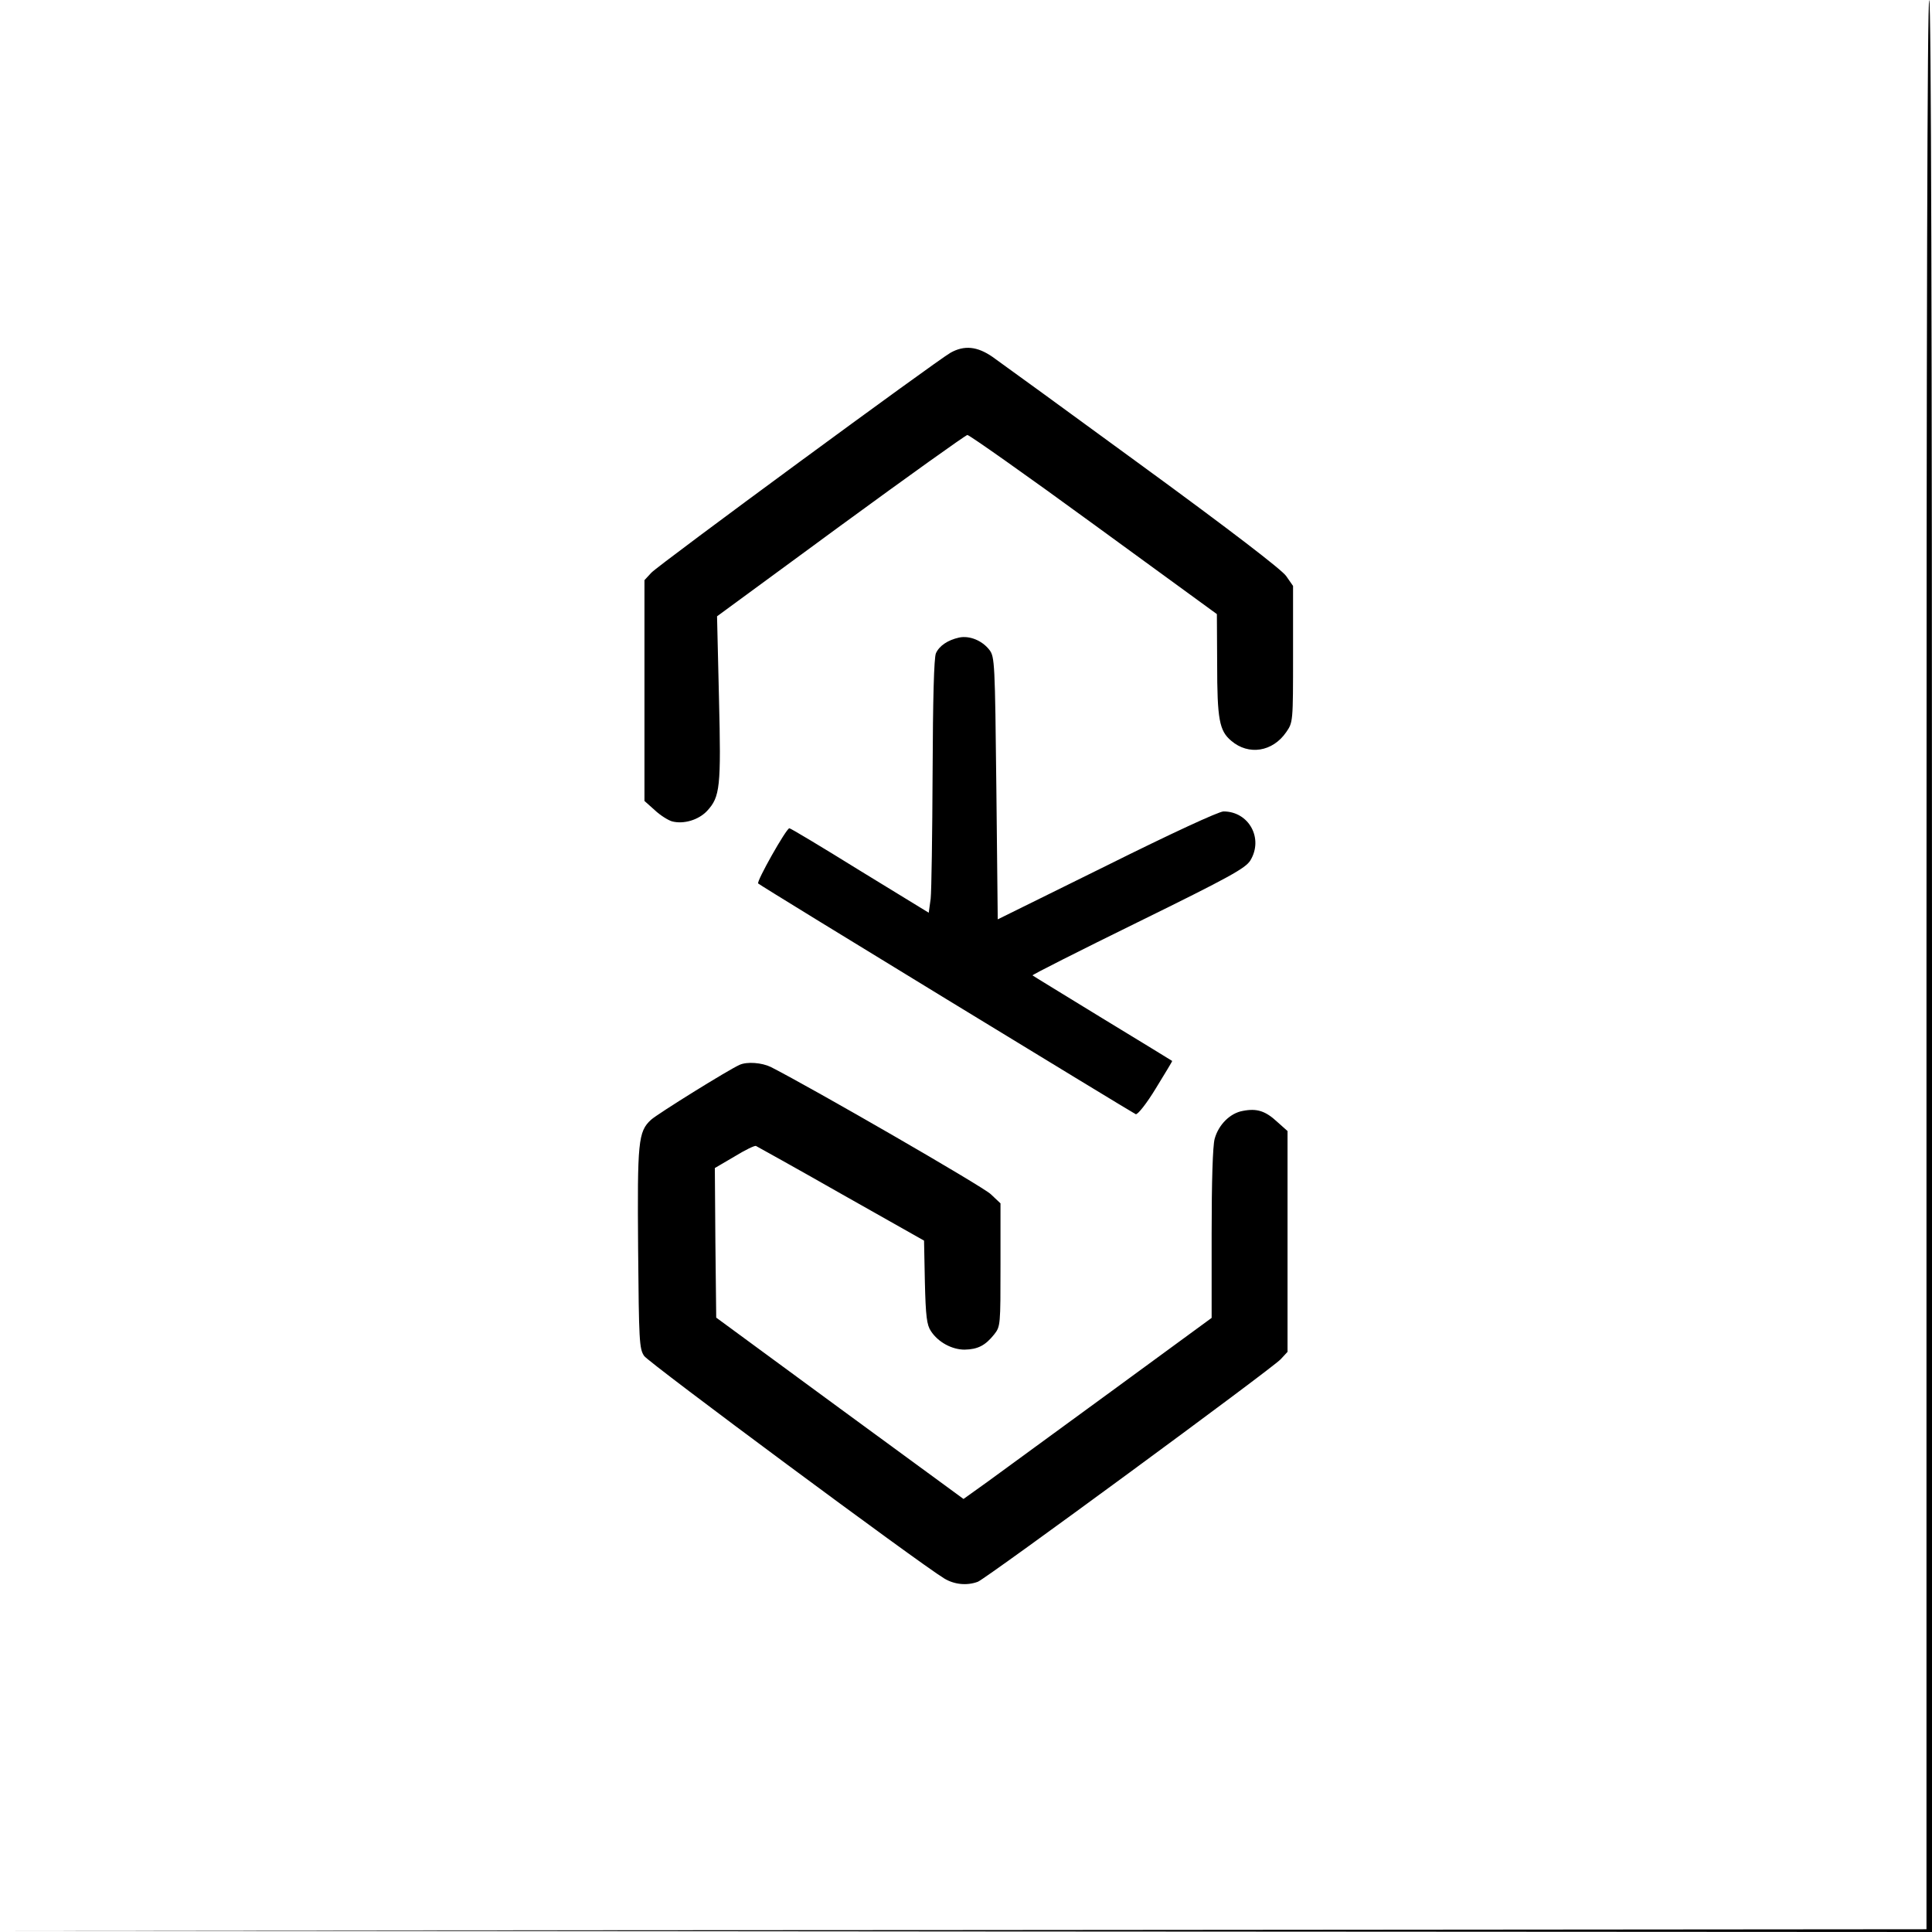 <?xml version="1.0" standalone="no"?>
<!DOCTYPE svg PUBLIC "-//W3C//DTD SVG 20010904//EN"
 "http://www.w3.org/TR/2001/REC-SVG-20010904/DTD/svg10.dtd">
<svg version="1.0" xmlns="http://www.w3.org/2000/svg"
 width="700pt" height="700pt" viewBox="0 0 700 700"
 preserveAspectRatio="xMidYMid meet">
<g transform="translate(0,700) scale(0.1,-0.1)"
fill="#000000" stroke="none">
<path d="M6980 3505 l0 -3495 -3492 -3 -3493 -2 3503 -3 3502 -2 0 3500 c0
2327 -3 3500 -10 3500 -7 0 -10 -1172 -10 -3495z"/>
<path d="M3444 5722 c-50 -28 -1057 -768 -1084 -797 l-25 -27 0 -400 0 -400
37 -33 c20 -19 49 -37 63 -41 42 -11 96 5 127 38 47 51 51 85 43 409 l-7 296
447 328 c246 180 453 328 460 329 7 0 213 -145 458 -324 l446 -325 1 -180 c0
-202 8 -243 51 -279 63 -54 150 -40 199 31 25 36 25 37 25 283 l0 247 -25 36
c-16 23 -201 165 -520 398 -272 199 -517 377 -544 396 -55 38 -102 43 -152 15z"/>
<path d="M3475 4690 c-41 -9 -72 -30 -84 -57 -7 -16 -11 -165 -12 -431 -1
-224 -4 -430 -7 -458 l-7 -51 -250 153 c-137 85 -252 154 -255 153 -11 0 -120
-193 -113 -200 10 -10 1353 -829 1368 -836 7 -2 39 38 73 94 33 54 60 98 59
99 -1 1 -114 70 -252 154 -137 84 -252 154 -254 156 -2 2 170 89 382 193 334
164 389 195 407 223 49 80 -5 178 -97 178 -17 0 -190 -80 -423 -196 l-395
-195 -5 475 c-5 455 -6 476 -25 501 -26 34 -72 53 -110 45z"/>
<path d="M2680 3142 c-41 -18 -298 -178 -321 -199 -47 -43 -50 -79 -47 -468 3
-333 4 -362 22 -388 16 -24 996 -751 1087 -806 36 -22 82 -27 122 -12 31 12
1064 771 1097 806 l25 27 0 400 0 400 -37 33 c-43 40 -74 50 -125 40 -46 -8
-88 -50 -102 -101 -7 -24 -11 -155 -11 -344 l0 -305 -362 -265 c-199 -146
-402 -293 -449 -328 l-88 -63 -448 328 -448 329 -3 271 -2 271 70 41 c39 24
74 41 79 39 4 -2 143 -79 308 -173 l301 -170 3 -150 c3 -125 7 -156 22 -178
26 -40 76 -67 122 -67 48 1 75 15 107 55 23 29 23 34 23 252 l0 223 -35 33
c-27 27 -646 384 -797 461 -33 16 -86 20 -113 8z"/>
</g>
</svg>
